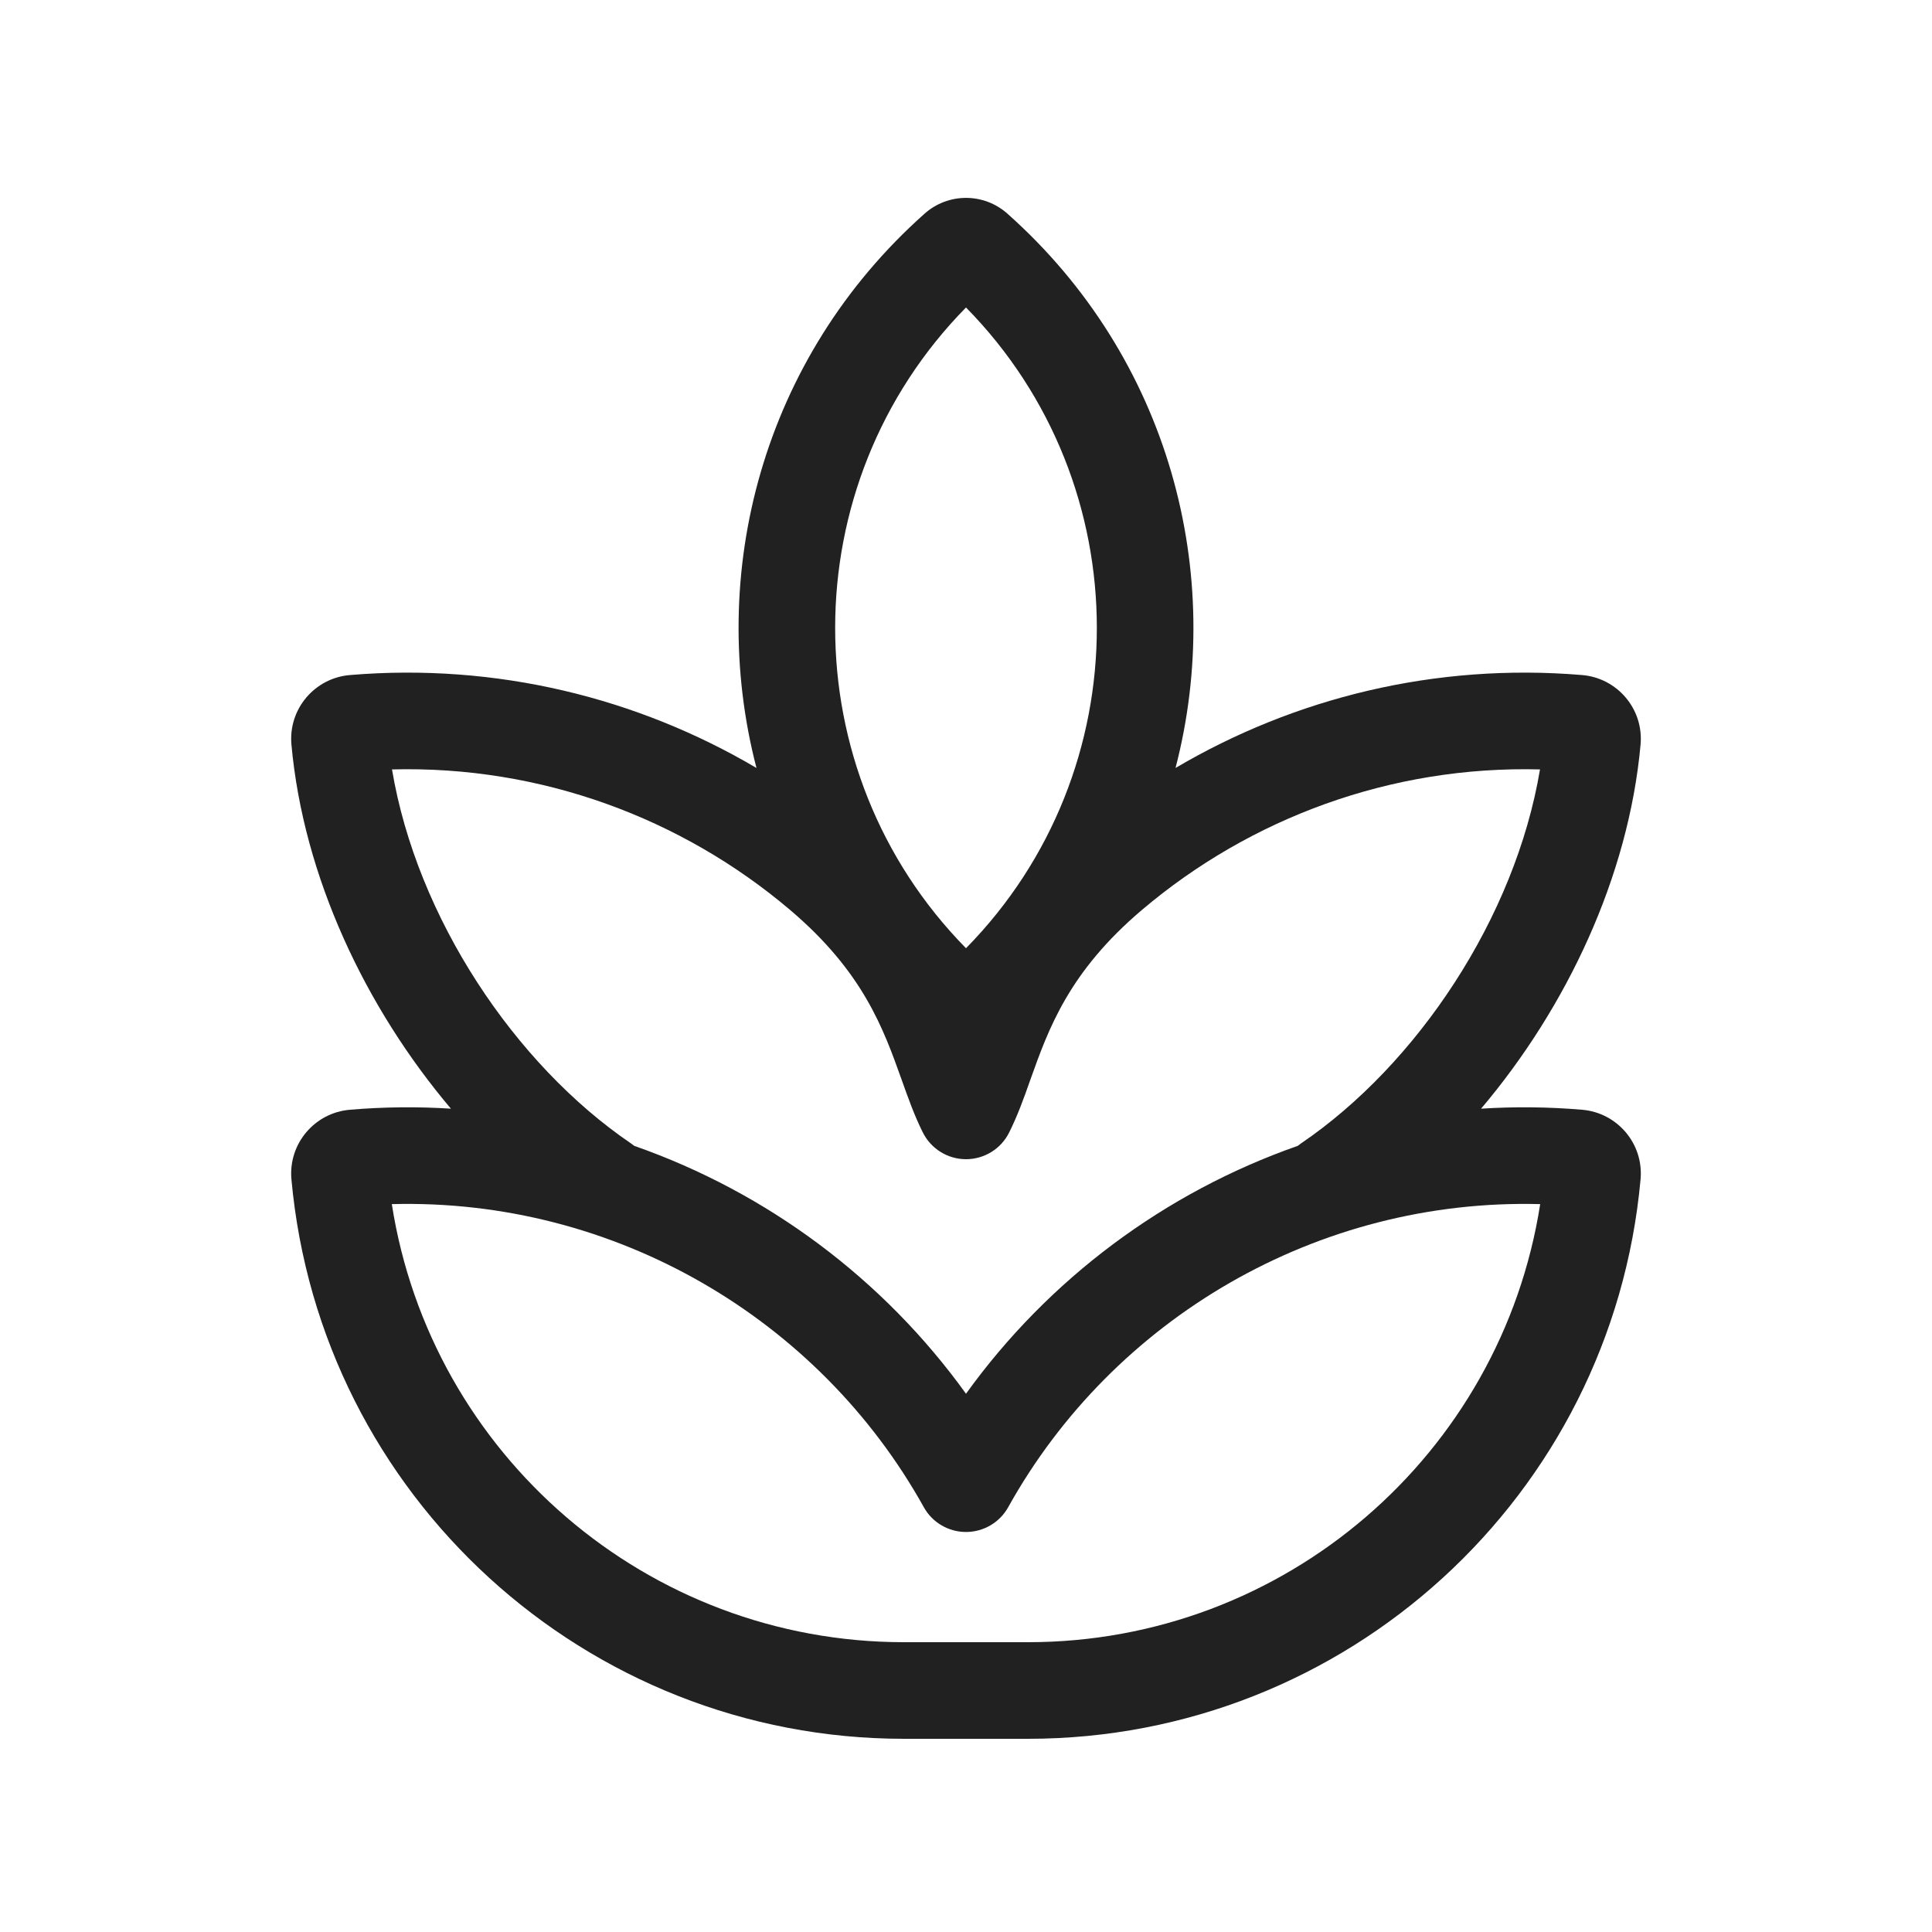 <svg viewBox="0 0 20 20" fill="none" xmlns="http://www.w3.org/2000/svg" height="1em" width="1em">
  <path d="M10.429 2.212C10.184 1.994 9.816 1.994 9.571 2.212C7.89 3.707 7.309 5.943 7.831 7.95C6.598 7.223 5.139 6.861 3.623 6.988C3.258 7.018 2.983 7.34 3.017 7.709C3.141 9.073 3.781 10.429 4.668 11.477C4.324 11.455 3.975 11.458 3.623 11.488C3.258 11.518 2.983 11.84 3.017 12.209C3.315 15.488 6.065 18 9.358 18H10.642C13.935 18 16.685 15.488 16.983 12.209C17.017 11.84 16.742 11.518 16.377 11.488C16.025 11.458 15.676 11.455 15.332 11.477C16.219 10.429 16.859 9.073 16.983 7.709C17.017 7.34 16.742 7.018 16.377 6.988C14.861 6.861 13.402 7.223 12.169 7.95C12.691 5.943 12.11 3.707 10.429 2.212ZM10 14.428C9.147 13.243 7.945 12.345 6.566 11.862C6.555 11.853 6.544 11.845 6.531 11.836C5.33 11.019 4.315 9.5 4.058 7.965C5.601 7.925 7.057 8.469 8.177 9.418C8.936 10.061 9.145 10.649 9.333 11.175C9.401 11.366 9.466 11.549 9.553 11.723C9.638 11.893 9.811 12 10 12C10.189 12 10.363 11.893 10.447 11.723C10.534 11.549 10.6 11.366 10.667 11.175C10.855 10.649 11.064 10.061 11.823 9.418C12.943 8.469 14.399 7.925 15.942 7.965C15.685 9.5 14.67 11.019 13.469 11.836C13.457 11.845 13.445 11.853 13.434 11.862C12.055 12.345 10.853 13.243 10 14.428ZM9.358 17C6.7 17 4.461 15.058 4.056 12.465C6.365 12.404 8.477 13.651 9.563 15.602C9.651 15.761 9.819 15.859 10 15.859C10.181 15.859 10.349 15.761 10.437 15.602C11.523 13.651 13.635 12.404 15.944 12.465C15.539 15.058 13.3 17 10.642 17H9.358ZM10 9.816C8.194 7.979 8.194 5.02 10 3.183C11.806 5.02 11.806 7.979 10 9.816Z" fill="#212121"/>
</svg>
